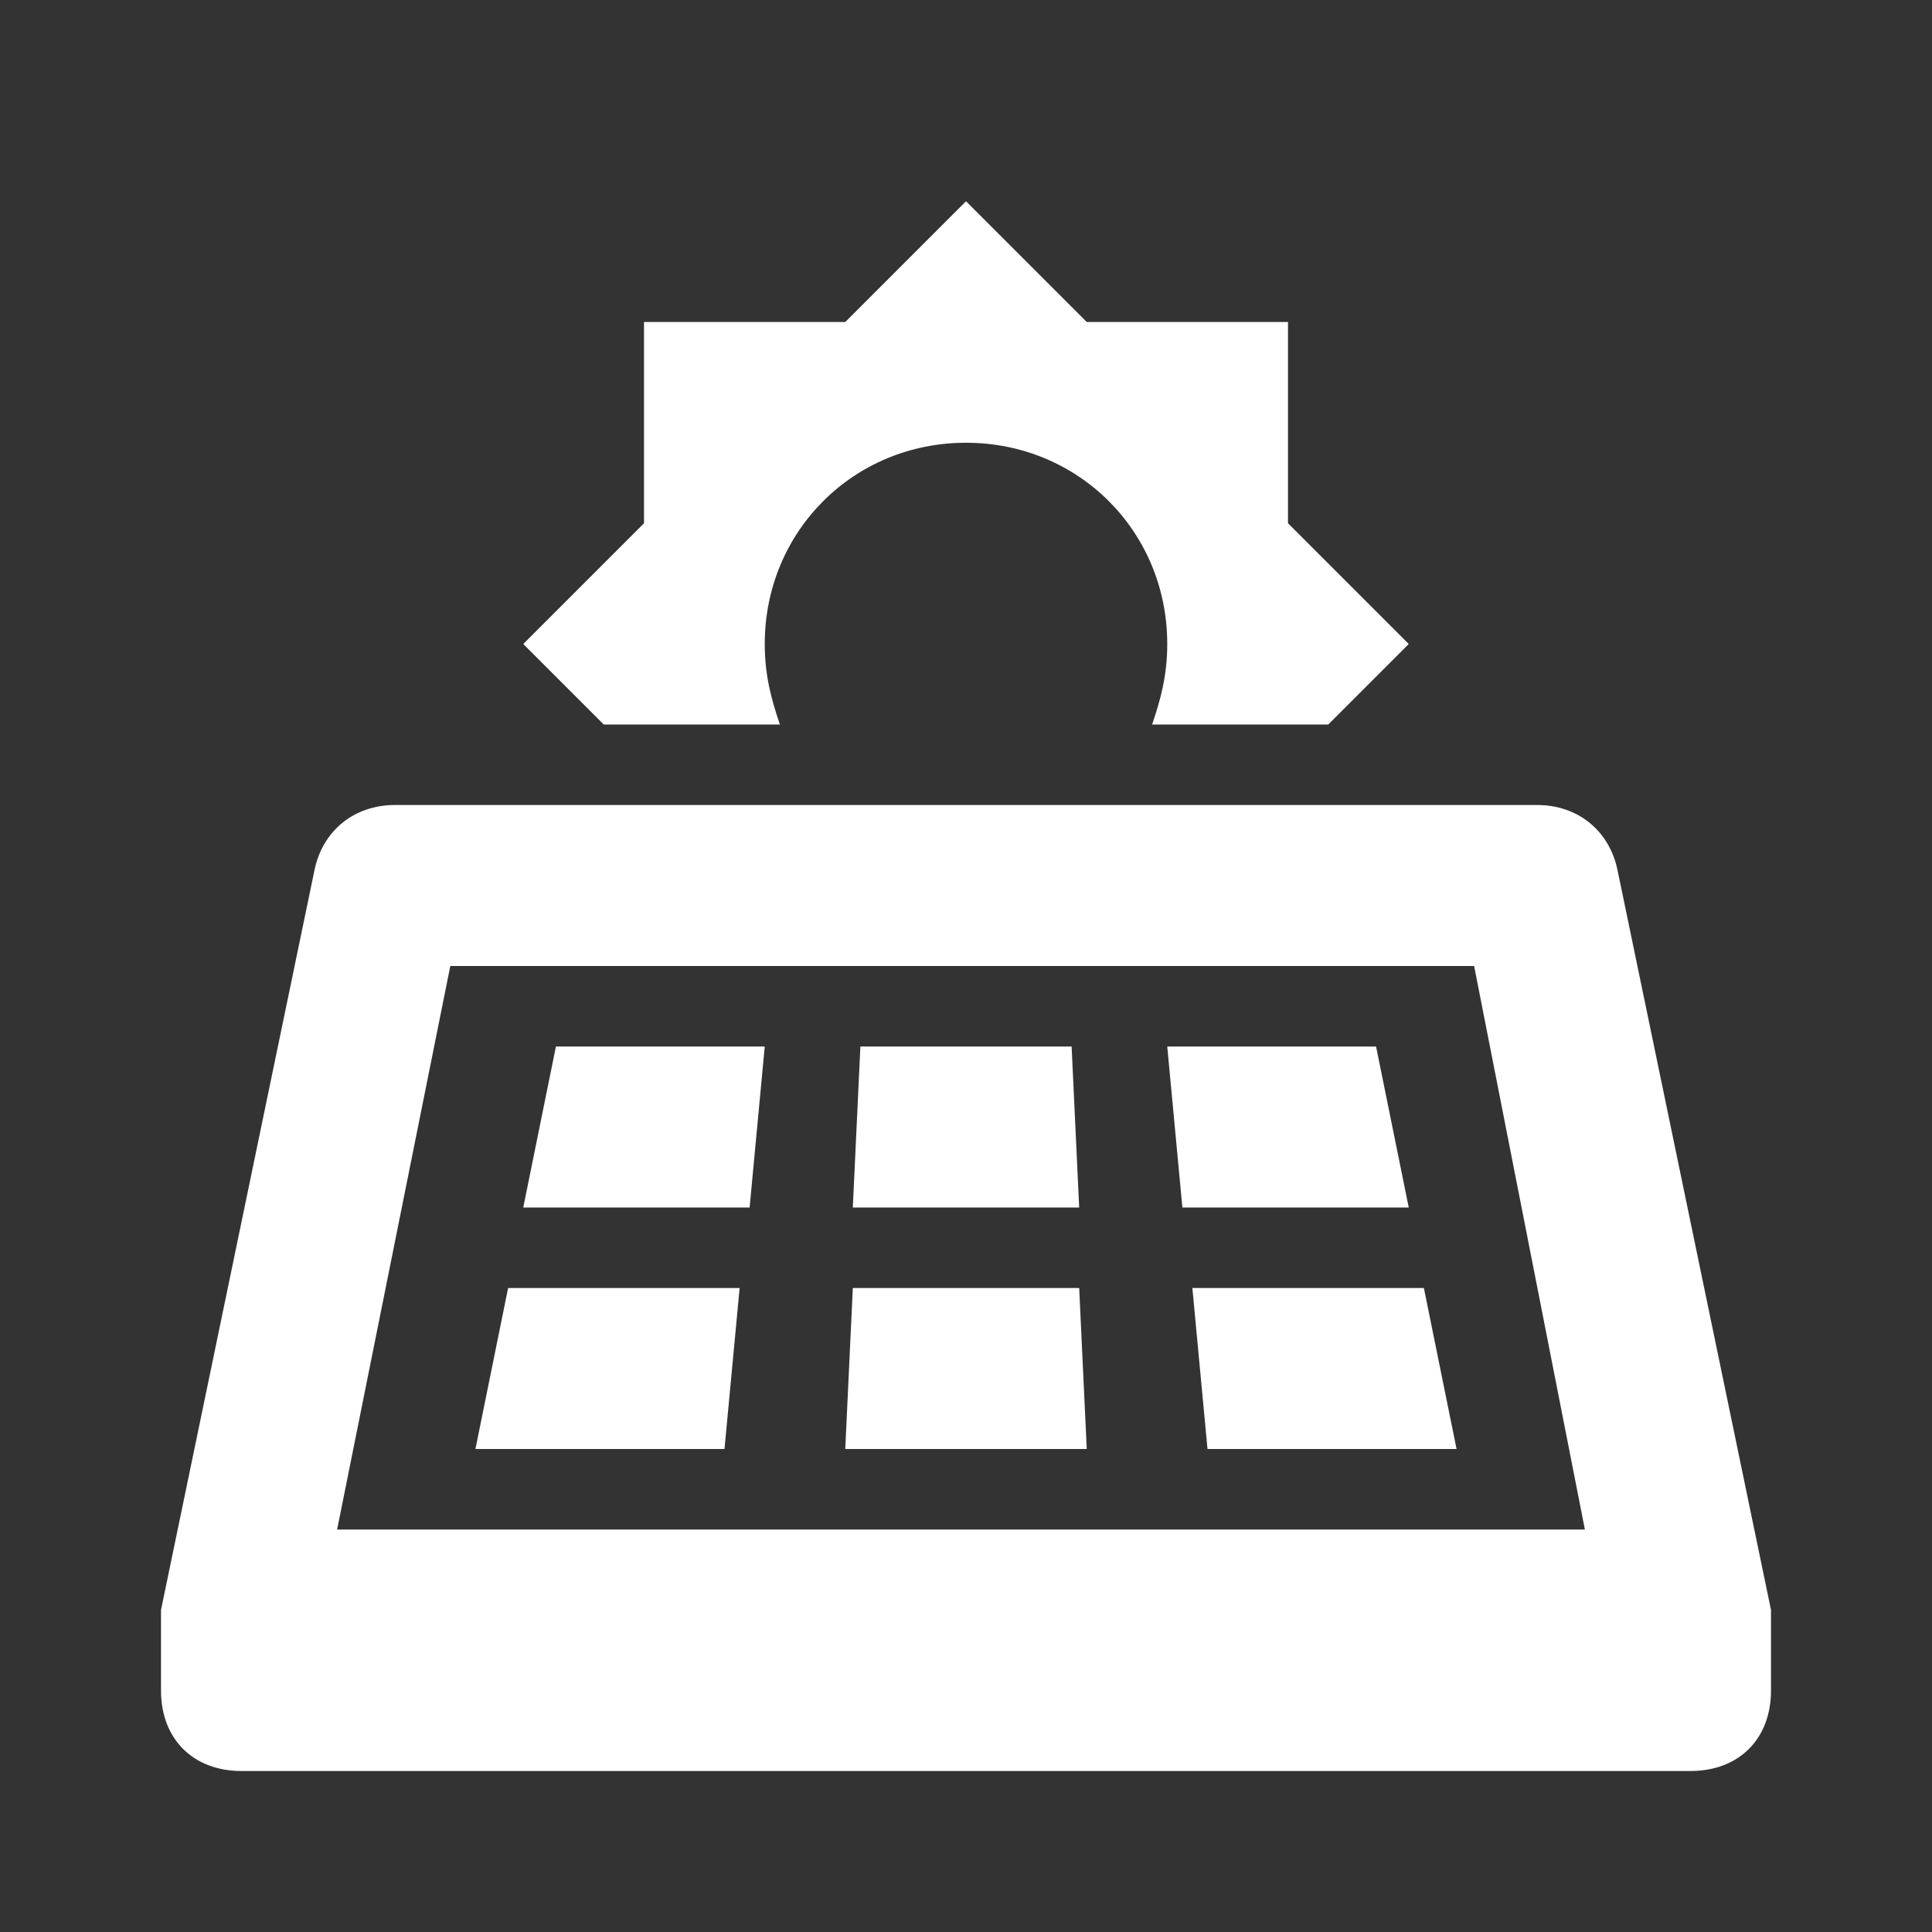 ﻿<svg xmlns="http://www.w3.org/2000/svg" xmlns:xlink="http://www.w3.org/1999/xlink" viewBox="0 0 24 24" version="1.1" width="48" height="48">
<rect x="0" y="0" width="24" height="24" fill="#333333" stroke="none"/>
<g id="surface1">
<path fill="#ffffff" d="M 12 2.5 L 10.5 4 L 8 4 L 8 6.5 L 6.5 8 L 7.5 9 L 9.688 9 C 9.586 8.699 9.5 8.398 9.5 8 C 9.5 6.602 10.602 5.5 12 5.5 C 13.398 5.5 14.5 6.602 14.5 8 C 14.5 8.398 14.414 8.699 14.312 9 L 16.5 9 L 17.5 8 L 16 6.5 L 16 4 L 13.5 4 Z M 4.906 10 C 4.406 10 4.008 10.312 3.906 10.812 L 2 20 L 2 21 C 2 21.602 2.398 22 3 22 L 21 22 C 21.602 22 22 21.602 22 21 L 22 20 L 20.094 10.812 C 19.992 10.312 19.594 10 19.094 10 Z M 5.594 12 L 18.312 12 L 19.688 19 L 4.188 19 Z M 6.906 13 L 6.5 15 L 9.312 15 L 9.5 13 Z M 10.688 13 L 10.594 15 L 13.406 15 L 13.312 13 Z M 14.5 13 L 14.688 15 L 17.5 15 L 17.094 13 Z M 6.312 16 L 5.906 18 L 9 18 L 9.188 16 Z M 10.594 16 L 10.5 18 L 13.5 18 L 13.406 16 Z M 14.812 16 L 15 18 L 18.094 18 L 17.688 16 Z "/>
</g>
</svg>